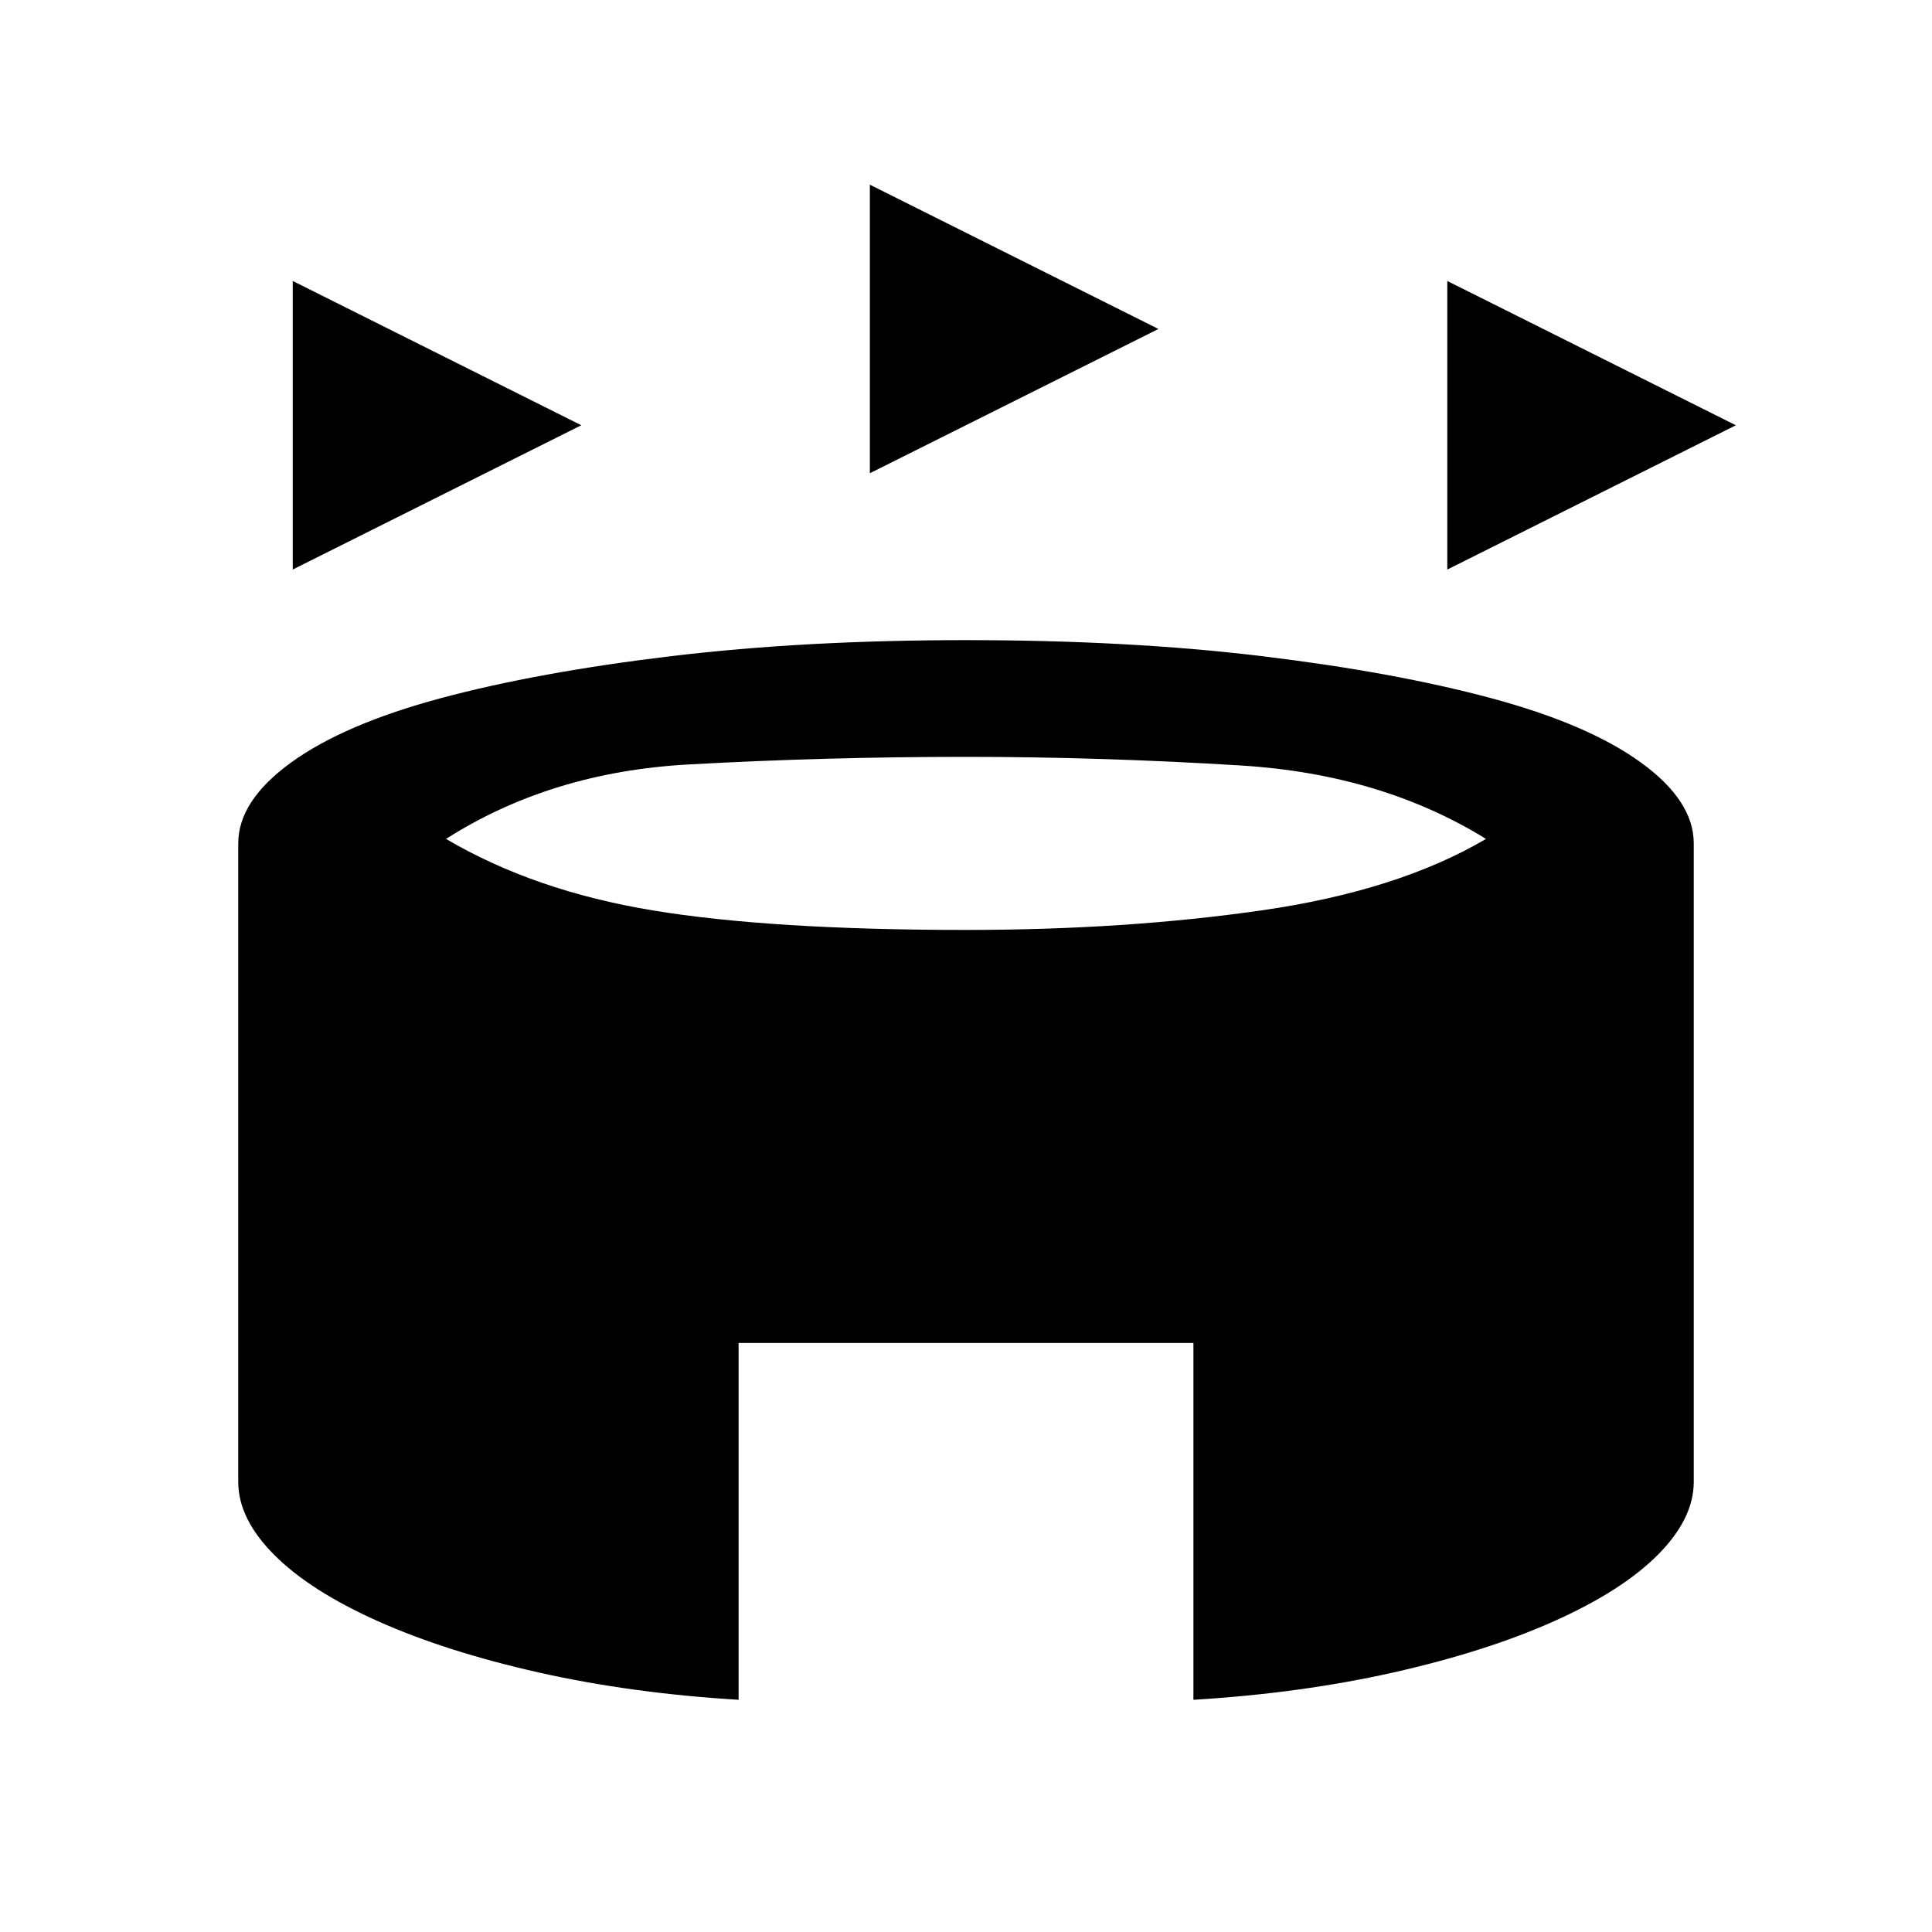 <svg xmlns="http://www.w3.org/2000/svg" height="20" viewBox="0 -960 960 960" width="20"><path d="M145.46-677v-143.38l143.39 71.69L145.46-677Zm573.69 0v-143.38l143.39 71.69L719.15-677Zm-286.92-47.85v-143.38l143.39 71.69-143.39 71.69ZM367-115.38q-53.38-3.24-99.35-13.58-45.96-10.35-79.73-25.42-33.77-15.08-51.65-33-17.89-17.93-17.89-36.31v-317.23q0-21.16 26.27-40.2 26.27-19.03 74.39-31.96Q267.15-626 333.5-633.96q66.35-7.96 146.5-7.96 81.15 0 147 7.96t113.96 20.88q48.12 12.93 74.39 31.96 26.27 19.04 26.27 40.2v317.23q0 18.38-17.89 36.31-17.88 17.92-51.65 33-33.77 15.07-79.73 25.42-45.97 10.34-99.35 13.58v-177.31H367v177.31Zm113-382.54q79.31 0 146.96-9.73 67.66-9.73 111.42-35.5-52.07-32.16-121.61-36.47-69.54-4.3-136.77-4.3-70.23 0-138.27 3.8-68.04 3.81-120.11 36.97 43.76 25.77 102.57 35.5Q383-497.92 480-497.92Z"/></svg>